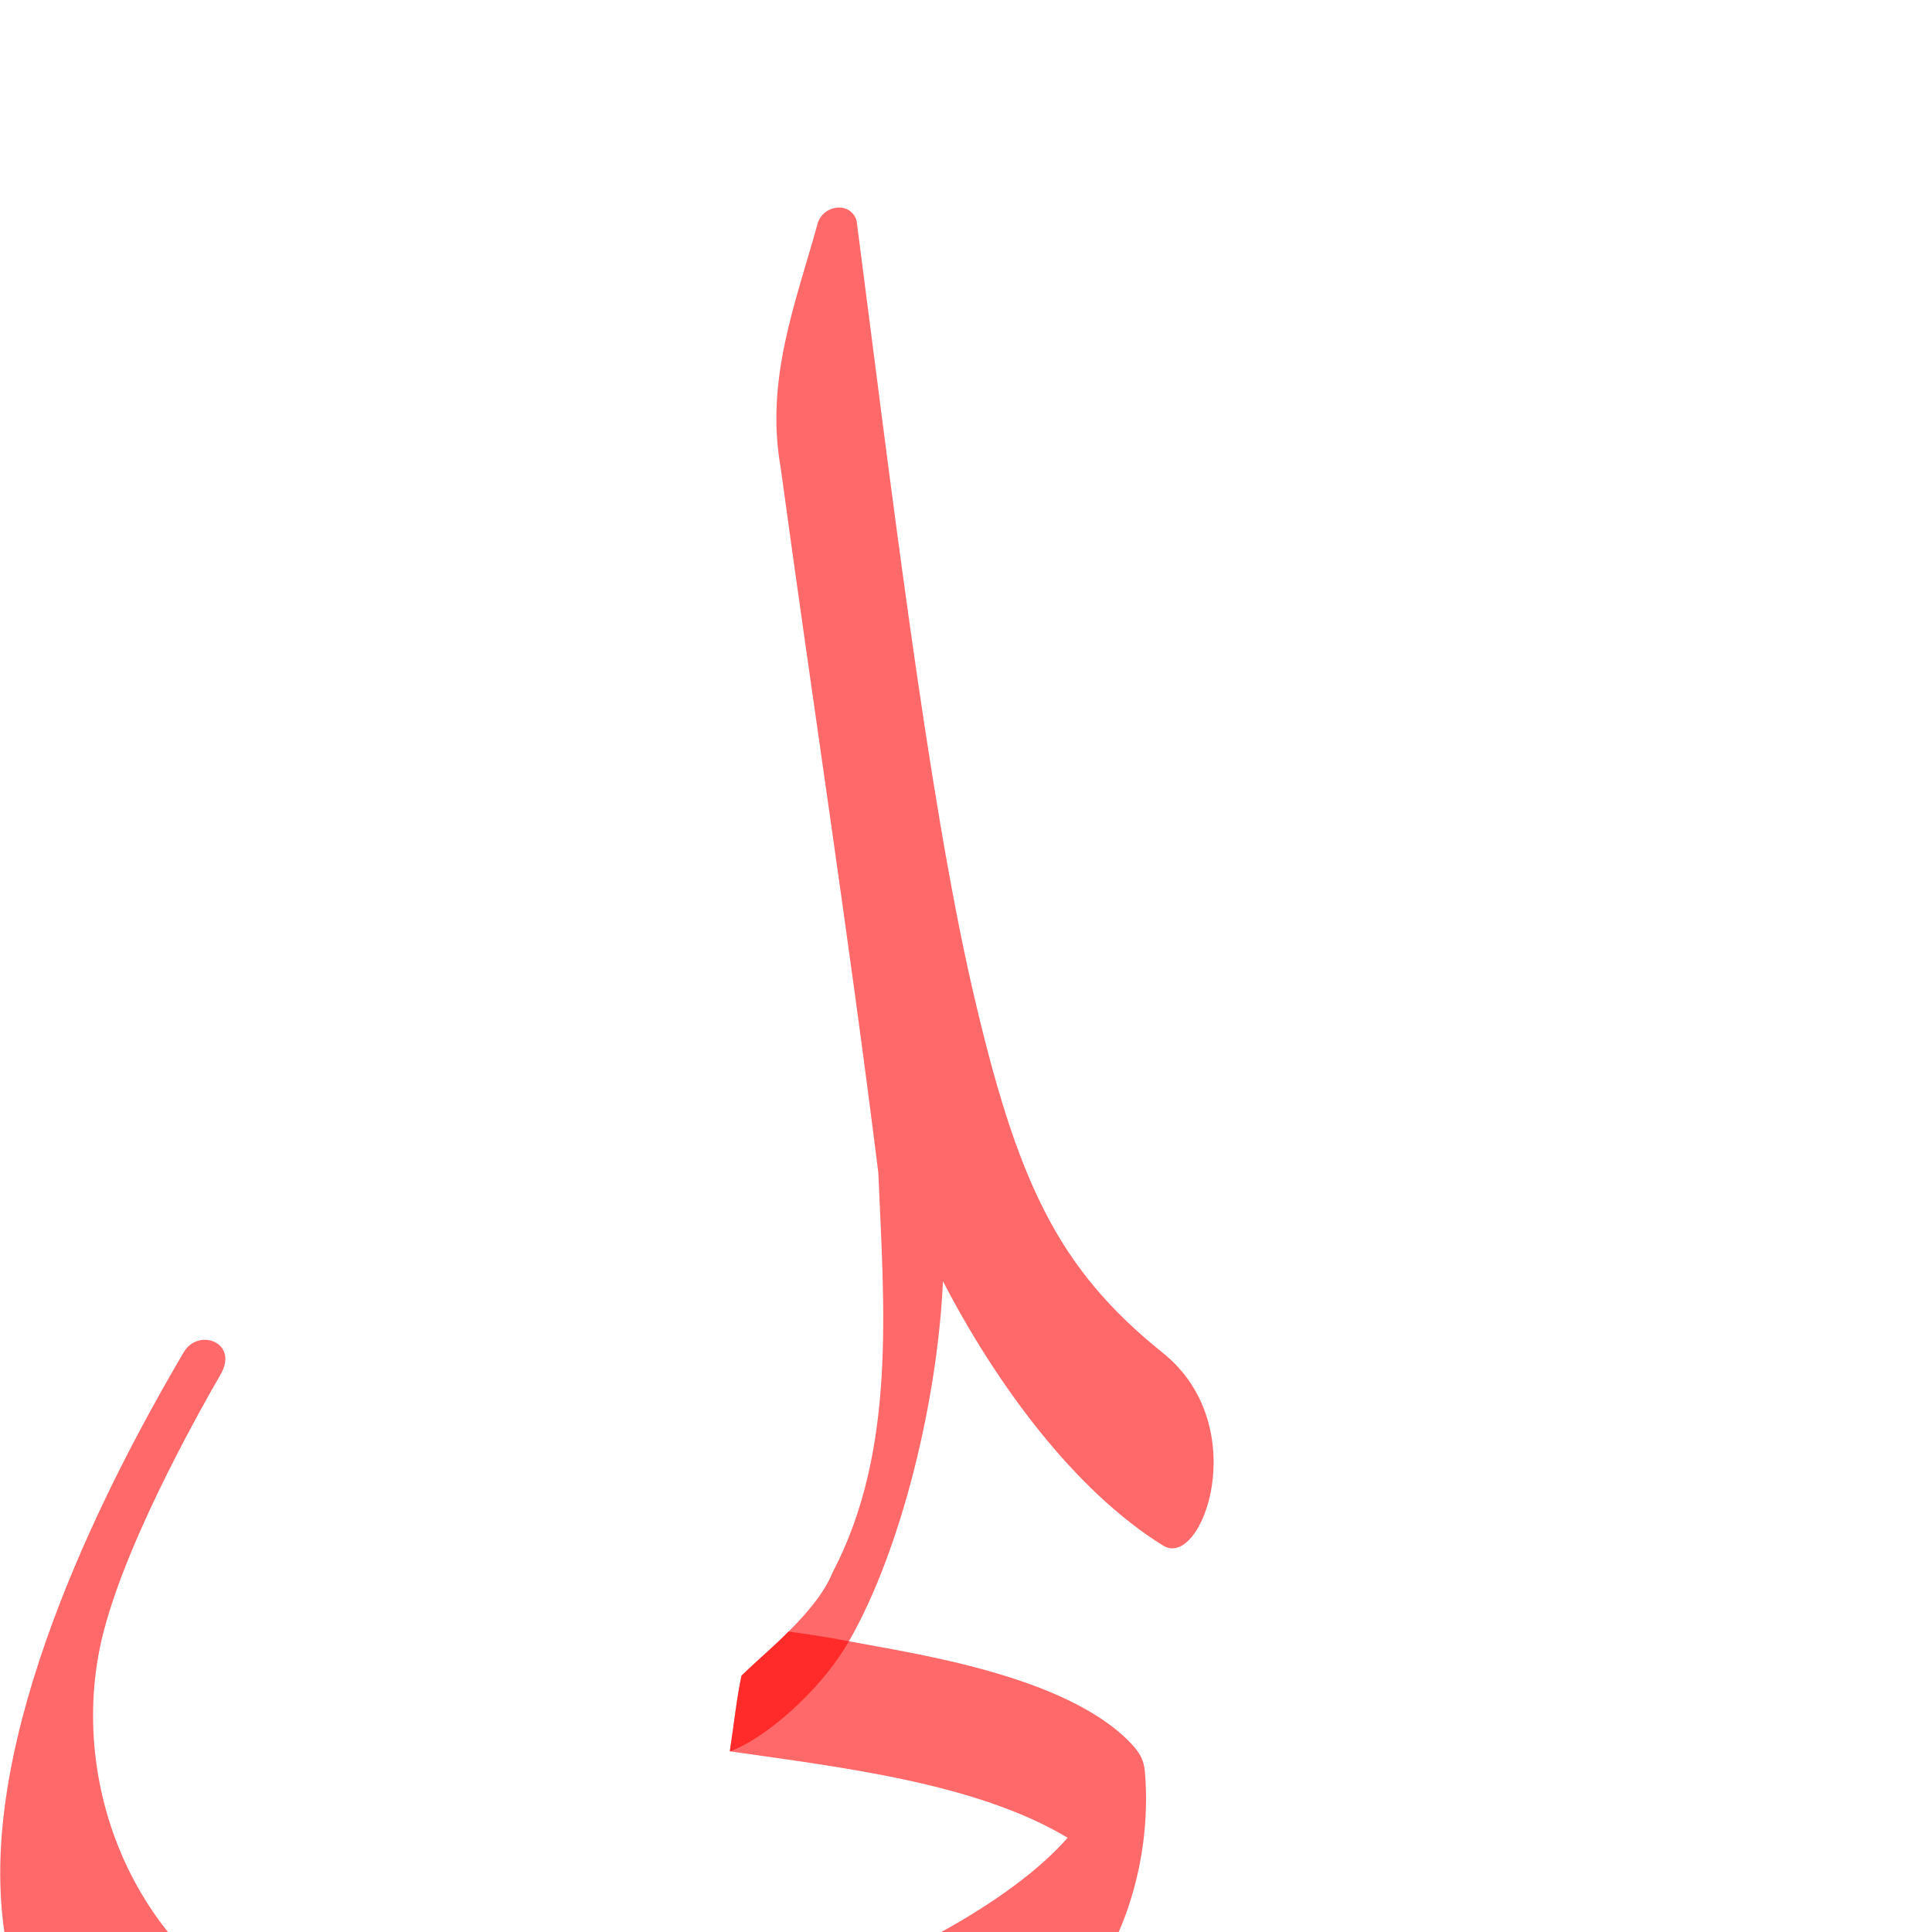<?xml version="1.0" encoding="UTF-8" standalone="no"?>
<!-- Created with Inkscape (http://www.inkscape.org/) -->

<svg
   xmlns:dc="http://purl.org/dc/elements/1.1/"
   xmlns:cc="http://creativecommons.org/ns#"
   xmlns:rdf="http://www.w3.org/1999/02/22-rdf-syntax-ns#"
   xmlns:svg="http://www.w3.org/2000/svg"
   xmlns="http://www.w3.org/2000/svg"
   xmlns:sodipodi="http://sodipodi.sourceforge.net/DTD/sodipodi-0.dtd"
   xmlns:inkscape="http://www.inkscape.org/namespaces/inkscape"
   version="1.0"
   width="1000"
   height="1000"
   id="svg5496"
   sodipodi:version="0.32"
   inkscape:version="0.47pre4 r22446"
   sodipodi:docname="lam+yaa.fina.svg"
   inkscape:output_extension="org.inkscape.output.svg.inkscape">
  <sodipodi:namedview
     inkscape:pageshadow="2"
     inkscape:pageopacity="0.0"
     guidetolerance="10.0"
     gridtolerance="10.0"
     objecttolerance="10.0"
     borderopacity="1.0"
     bordercolor="#666666"
     pagecolor="#ffffff"
     id="base"
     showgrid="false"
     showguides="true"
     inkscape:guide-bbox="true"
     inkscape:zoom="0.34840607"
     inkscape:cx="545.01267"
     inkscape:cy="83.860108"
     inkscape:window-x="0"
     inkscape:window-y="0"
     inkscape:current-layer="svg5496"
     inkscape:window-width="1278"
     inkscape:window-height="767"
     inkscape:window-maximized="1">
    <sodipodi:guide
       orientation="horizontal"
       position="200"
       id="guide5596" />
  </sodipodi:namedview>
  <defs
     id="defs5498">
    <inkscape:perspective
       sodipodi:type="inkscape:persp3d"
       inkscape:vp_x="0 : 500 : 1"
       inkscape:vp_y="0 : 1000 : 0"
       inkscape:vp_z="1000 : 500 : 1"
       inkscape:persp3d-origin="500 : 333.33333 : 1"
       id="perspective2491" />
    <inkscape:perspective
       id="perspective2580"
       inkscape:persp3d-origin="372.04724 : 350.78739 : 1"
       inkscape:vp_z="744.09448 : 526.18109 : 1"
       inkscape:vp_y="0 : 1000 : 0"
       inkscape:vp_x="0 : 526.18109 : 1"
       sodipodi:type="inkscape:persp3d" />
    <inkscape:perspective
       id="perspective4468"
       inkscape:persp3d-origin="0.5 : 0.33333333 : 1"
       inkscape:vp_z="1 : 0.5 : 1"
       inkscape:vp_y="0 : 1000 : 0"
       inkscape:vp_x="0 : 0.5 : 1"
       sodipodi:type="inkscape:persp3d" />
    <inkscape:perspective
       id="perspective3673"
       inkscape:persp3d-origin="0.5 : 0.33333333 : 1"
       inkscape:vp_z="1 : 0.5 : 1"
       inkscape:vp_y="0 : 1000 : 0"
       inkscape:vp_x="0 : 0.5 : 1"
       sodipodi:type="inkscape:persp3d" />
    <inkscape:perspective
       id="perspective2828"
       inkscape:persp3d-origin="0.5 : 0.33333333 : 1"
       inkscape:vp_z="1 : 0.5 : 1"
       inkscape:vp_y="0 : 1000 : 0"
       inkscape:vp_x="0 : 0.5 : 1"
       sodipodi:type="inkscape:persp3d" />
  </defs>
  <path
     style="fill:#ff0000;fill-opacity:0.588;stroke:#000000;stroke-width:0;stroke-linecap:butt;stroke-linejoin:miter;stroke-opacity:1"
     d="m 383.805,867.319 c -2.59,12.142 -3.768,24.287 -6.054,39.153 57.05,8.261 127.404,16.233 174.851,44.753 -57.539,65.967 -258.411,142.946 -389.098,101.241 C 77.78,1025.65 35.512,934.326 51.497,853.847 61.131,805.341 101.406,733.568 114.209,711.352 123.772,694.759 102.608,687.073 95.082,699.932 70.977,741.118 -0.249,866.005 0.112,970.183 0.469,1073.316 70.213,1140.231 156.934,1158.629 c 135.82,27.238 277.989,-22.98 384.271,-107.55 37.417,-29.777 55.605,-84.778 51.392,-134.143 -0.543,-6.359 -3.077,-10.24 -7.294,-14.662 -33.87,-35.519 -113.574,-46.512 -145.896,-52.763 -12.602,-2.437 -22.247,-3.766 -31.295,-5.034 -6.231,6.694 -13.506,12.484 -24.307,22.843 z"
     id="path2839"
     sodipodi:nodetypes="ccccssssccssscc" />
  <g
     id="layer1"
     transform="translate(-200,400)" />
  <path
     sodipodi:nodetypes="ccccccscsszcccccc"
     id="path2841"
     d="m 423.234,115.595 c -11.362,41.256 -27.295,80.713 -19.139,126.623 16.579,121.598 35.341,242.944 50.515,364.705 2.924,68.975 9.488,143.649 -23.566,206.776 -8.787,21.554 -35.246,41.453 -47.239,53.62 -2.59,12.142 -3.768,24.287 -6.054,39.153 16.711,-5.652 46.296,-30.182 61.656,-56.962 26.938,-46.967 45.802,-123.908 48.671,-186.341 27.526,53.157 67.911,108.271 113.954,136.831 20.325,12.607 46.94,-61.914 -0.07,-99.677 -54.515,-43.791 -75.511,-88.242 -98.617,-188.395 -23.106,-100.153 -42.777,-265.337 -59.963,-397.676 -3.149,-10.226 -17.222,-8.318 -20.146,1.343 l 0,0 0,0 0,0 -0.002,0 z"
     style="fill:#ff0000;fill-opacity:0.588;stroke:#000000;stroke-width:0;stroke-linecap:butt;stroke-linejoin:miter;stroke-opacity:1" />
</svg>
